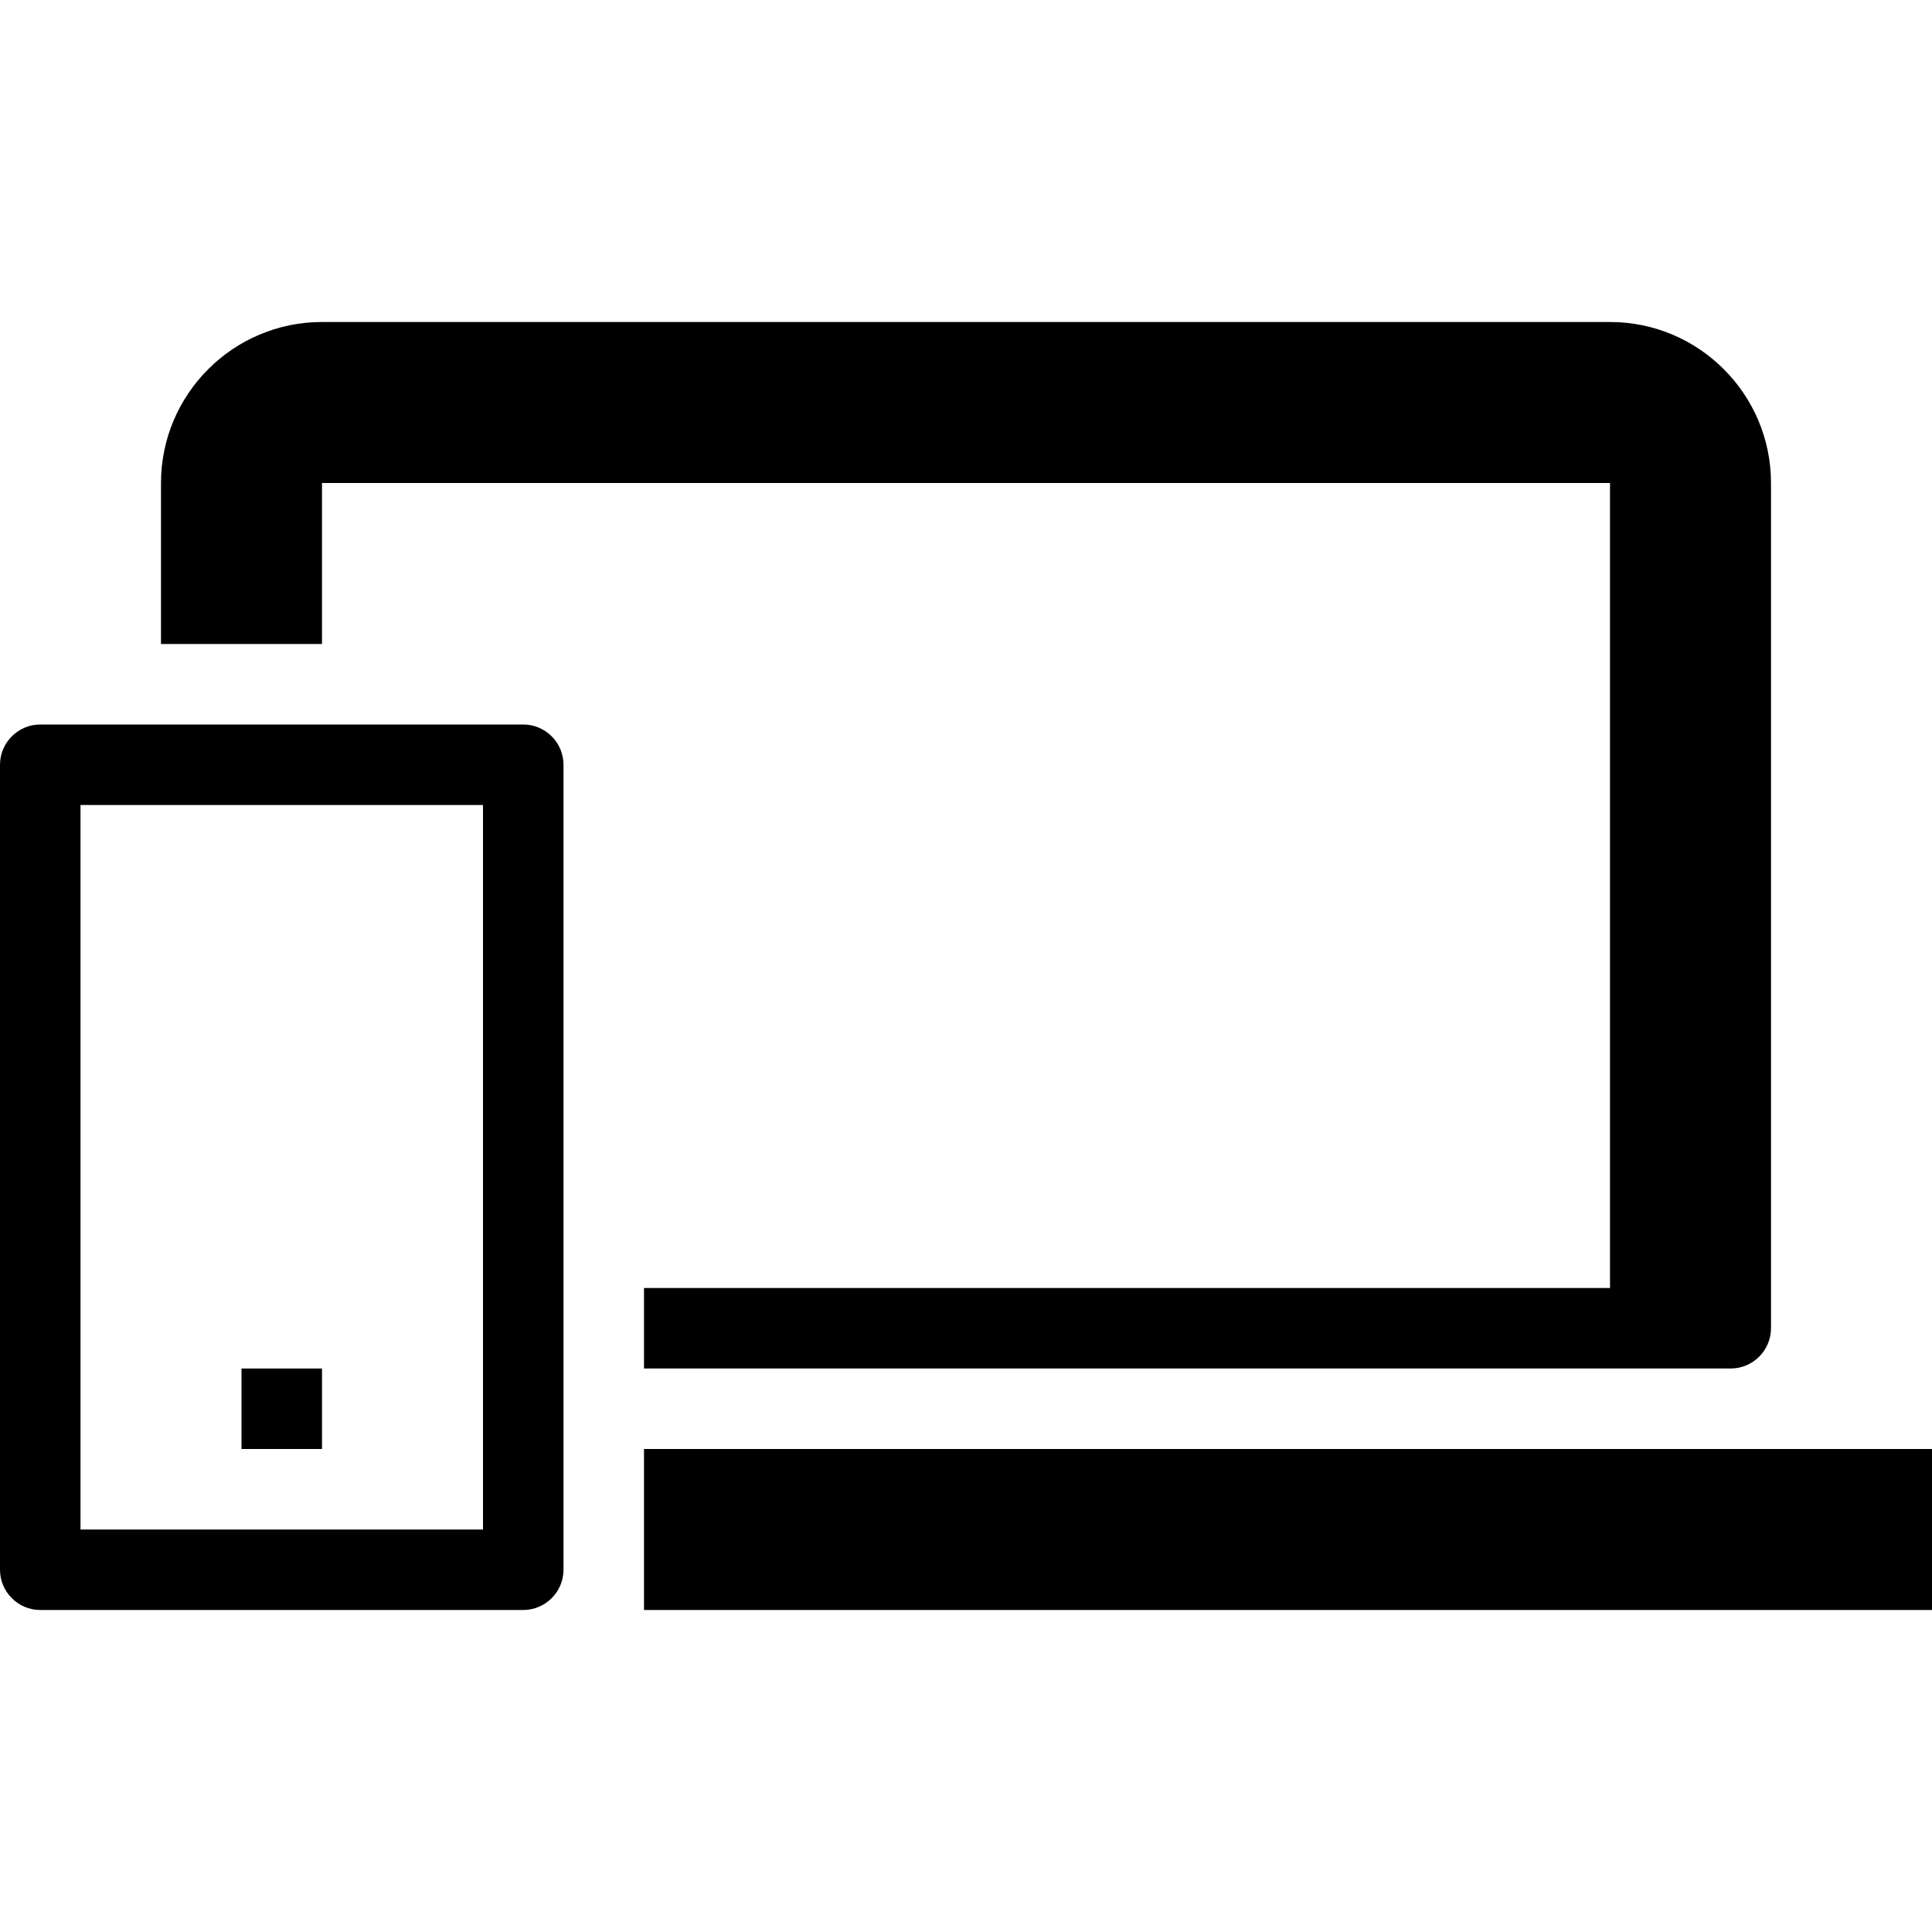 <!-- Generated by IcoMoon.io -->
<svg version="1.1" xmlns="http://www.w3.org/2000/svg" width="24" height="24" viewBox="0 0 24 24">
<path d="M20 6h-16v2h-2v-2c0-1.103 0.897-2 2-2h16c1.103 0 2 0.897 2 2v10.5c0 0.275-0.225 0.5-0.5 0.5h-13.5v-1h12v-10z"></path>
<path d="M24 18h-16v2h16v-2z"></path>
<path d="M0.5 9h6c0.275 0 0.5 0.225 0.5 0.5v10c0 0.275-0.225 0.5-0.5 0.5h-6c-0.275 0-0.5-0.225-0.5-0.5v-10c0-0.275 0.225-0.5 0.5-0.5zM1 19h5v-9h-5v9z"></path>
<path d="M4 17h-1v1h1v-1z"></path>
</svg>
